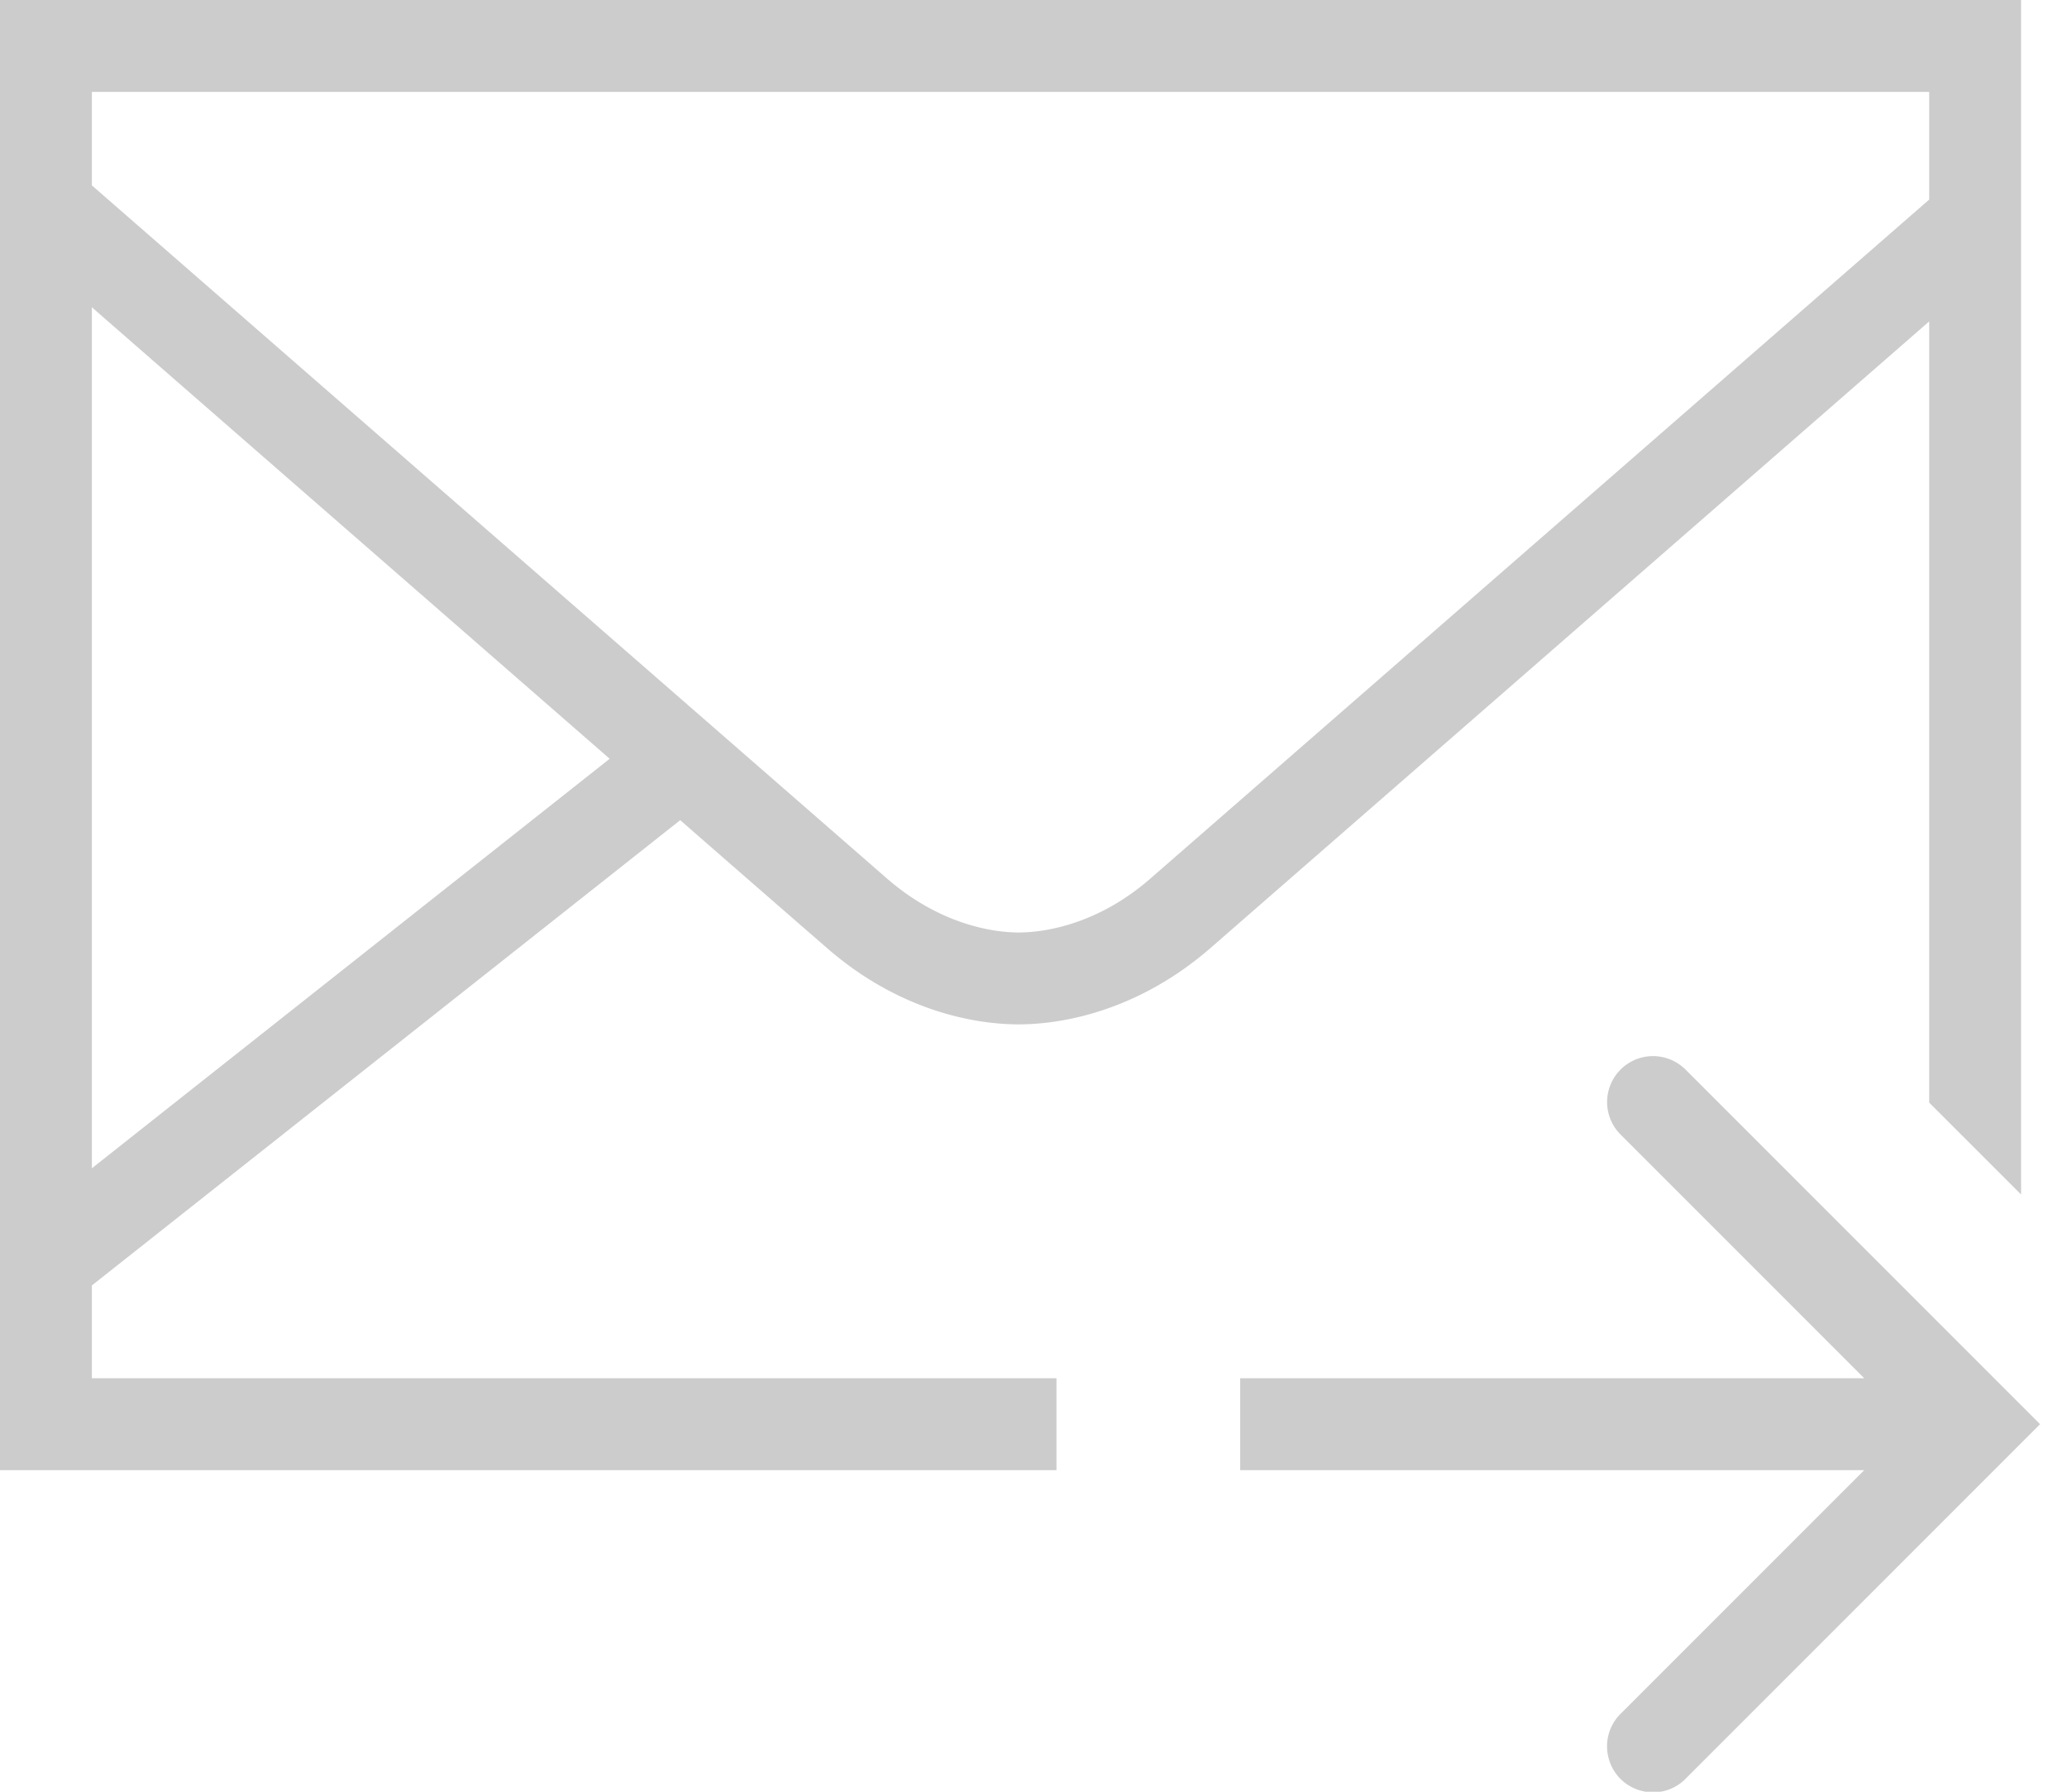 <svg xmlns="http://www.w3.org/2000/svg" width="45" height="39" viewBox="0 0 45 39"><path fill="#CCC" d="M0 0v32h23v-2H2v-2.02l12.809-10.128c1.035.906 2.949 2.57 3.191 2.78 1.523 1.329 3.14 1.665 4.176 1.665 1.035 0 2.652-.336 4.18-1.664L42 6.996V24l2 2V0H0zm2 2h40v2.344L25.043 19.125c-1.121.977-2.262 1.172-2.867 1.172-.606 0-1.742-.2-2.863-1.172A95091.737 95091.737 0 0 1 2 4.035V2zm0 4.688c1.695 1.48 6.719 5.859 11.273 9.828L2 25.43V6.688zm33.988 16.3a1 1 0 0 0-.695 1.719L40.586 30H27v2h13.586l-5.293 5.293a.992.992 0 0 0-.273.973.99.99 0 0 0 .714.714.992.992 0 0 0 .973-.273L44.414 31l-7.707-7.707a1.008 1.008 0 0 0-.719-.305z"/></svg>